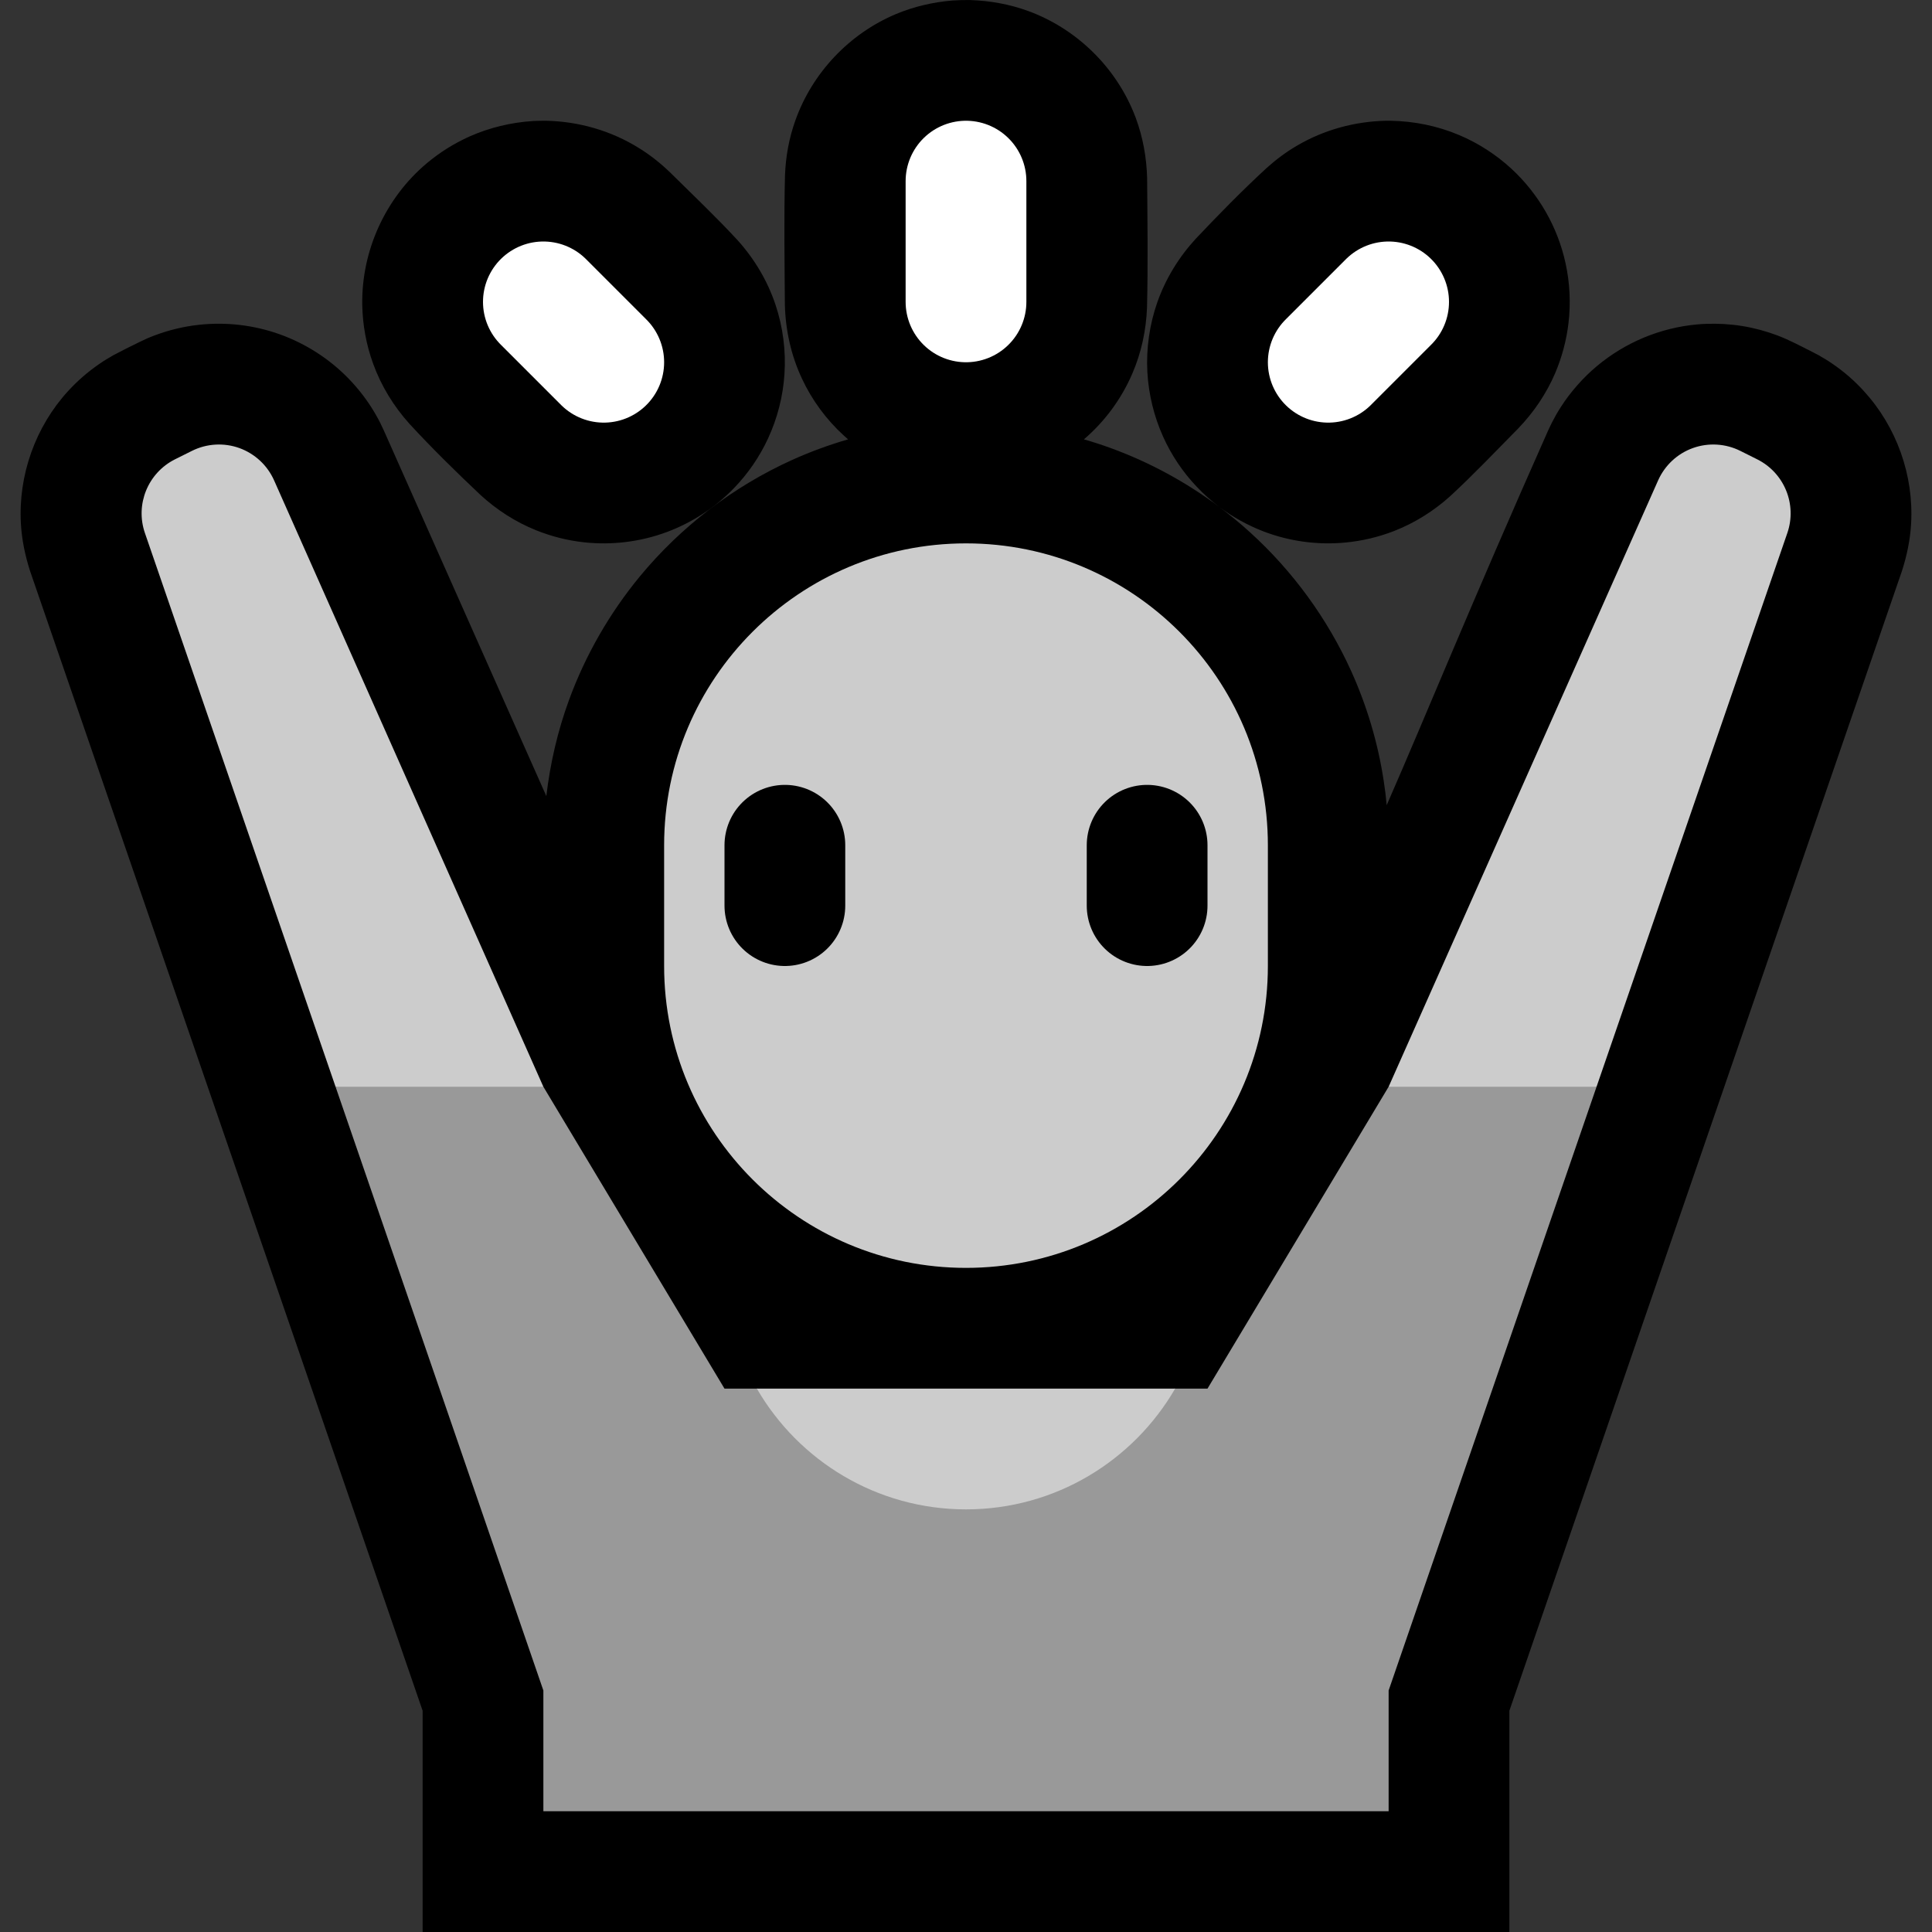 <?xml version="1.0" encoding="UTF-8" standalone="no"?><!DOCTYPE svg PUBLIC "-//W3C//DTD SVG 1.1//EN" "http://www.w3.org/Graphics/SVG/1.1/DTD/svg11.dtd"><svg width="100%" height="100%" viewBox="0 0 32 32" version="1.1" xmlns="http://www.w3.org/2000/svg" xmlns:xlink="http://www.w3.org/1999/xlink" xml:space="preserve" style="fill-rule:evenodd;clip-rule:evenodd;stroke-linecap:round;stroke-linejoin:round;stroke-miterlimit:1.5;">
<rect x="0" y="0" width="32" height="32" fill="#333333" stroke="none"/>
<rect id="arms_in_the_air" x="0" y="0" width="32" height="32" style="fill:none;"/><g id="outline"><path d="M14.047,7.277c-0.024,-0.021 -0.048,-0.042 -0.071,-0.063c-0.289,-0.264 -0.525,-0.584 -0.691,-0.938c-0.181,-0.385 -0.274,-0.802 -0.285,-1.227c-0.005,-0.716 -0.016,-1.431 0.002,-2.147c0.012,-0.31 0.067,-0.615 0.172,-0.908c0.28,-0.787 0.891,-1.434 1.661,-1.759c0.301,-0.127 0.62,-0.2 0.945,-0.227c0.098,-0.006 0.195,-0.009 0.293,-0.007c0.327,0.011 0.649,0.069 0.956,0.181c0.816,0.298 1.476,0.952 1.781,1.766c0.12,0.322 0.181,0.66 0.19,1.003c0.005,0.716 0.016,1.431 -0.002,2.147c-0.015,0.375 -0.094,0.744 -0.243,1.089c-0.18,0.419 -0.456,0.794 -0.802,1.09c0.153,0.044 0.304,0.093 0.454,0.148c0.638,0.234 1.24,0.561 1.784,0.968c-0.133,-0.101 -0.258,-0.212 -0.372,-0.334c-0.23,-0.242 -0.418,-0.523 -0.555,-0.828c-0.151,-0.336 -0.239,-0.699 -0.26,-1.067c-0.021,-0.391 0.035,-0.785 0.164,-1.155c0.138,-0.392 0.357,-0.75 0.639,-1.056c0.379,-0.401 0.766,-0.796 1.172,-1.17c0.154,-0.139 0.32,-0.263 0.499,-0.368c0.448,-0.264 0.959,-0.404 1.479,-0.415c0.035,0 0.034,0 0.069,0c0.392,0.006 0.78,0.084 1.142,0.237c0.318,0.134 0.612,0.324 0.866,0.558c0.45,0.415 0.766,0.965 0.896,1.563c0.072,0.326 0.088,0.664 0.049,0.995c-0.034,0.286 -0.109,0.566 -0.222,0.831c-0.146,0.339 -0.355,0.647 -0.611,0.913c-0.372,0.376 -0.736,0.761 -1.125,1.12c-0.274,0.247 -0.589,0.445 -0.933,0.579c-0.257,0.1 -0.529,0.164 -0.804,0.19c-0.458,0.044 -0.926,-0.019 -1.356,-0.184c-0.258,-0.099 -0.502,-0.234 -0.724,-0.399c0.174,0.131 0.342,0.269 0.503,0.416c0.707,0.642 1.28,1.429 1.674,2.299c0.261,0.578 0.443,1.191 0.538,1.818c0.021,0.133 0.037,0.266 0.049,0.4c0.665,-1.519 1.369,-3.268 2.678,-6.215l0.055,-0.115c0.064,-0.119 0.079,-0.152 0.151,-0.264c0.082,-0.128 0.174,-0.249 0.274,-0.362c0.401,-0.457 0.941,-0.784 1.531,-0.93c0.147,-0.037 0.297,-0.062 0.448,-0.076c0.133,-0.012 0.167,-0.01 0.301,-0.012c0.05,0.002 0.1,0.003 0.15,0.005c0.134,0.011 0.167,0.012 0.3,0.033c0.199,0.032 0.395,0.085 0.584,0.156c0.2,0.076 0.389,0.178 0.58,0.274l0.103,0.054c0.107,0.063 0.133,0.076 0.235,0.146c0.187,0.128 0.359,0.278 0.512,0.446c0.543,0.592 0.83,1.395 0.784,2.197c-0.015,0.268 -0.07,0.529 -0.152,0.785l-6.502,18.877l0,3.665l-18,0l0,-3.665l-6.502,-18.877c-0.082,-0.257 -0.137,-0.517 -0.152,-0.786c-0.045,-0.802 0.241,-1.605 0.783,-2.196c0.154,-0.168 0.326,-0.317 0.513,-0.446c0.102,-0.07 0.128,-0.083 0.235,-0.146c0.209,-0.111 0.21,-0.108 0.427,-0.216c0.111,-0.053 0.135,-0.066 0.256,-0.112c0.236,-0.089 0.483,-0.149 0.734,-0.176c0.452,-0.05 0.913,0.004 1.342,0.158c0.428,0.154 0.819,0.405 1.136,0.731c0.176,0.181 0.329,0.383 0.454,0.602c0.064,0.112 0.074,0.138 0.127,0.249l2.696,6.066c0.064,-0.543 0.187,-1.077 0.376,-1.593c0.272,-0.742 0.671,-1.437 1.174,-2.047c0.68,-0.823 1.547,-1.487 2.519,-1.927c0.301,-0.136 0.612,-0.25 0.929,-0.342Zm-5.004,-5.277c0.543,0.011 1.076,0.164 1.538,0.451c0.187,0.115 0.358,0.251 0.516,0.403c0.376,0.372 0.761,0.736 1.12,1.125c0.278,0.308 0.493,0.669 0.626,1.063c0.125,0.371 0.176,0.766 0.15,1.156c-0.024,0.368 -0.117,0.73 -0.272,1.065c-0.14,0.302 -0.331,0.581 -0.563,0.821c-0.312,0.323 -0.697,0.574 -1.118,0.73c-0.433,0.16 -0.901,0.218 -1.359,0.169c-0.274,-0.029 -0.545,-0.097 -0.801,-0.2c-0.343,-0.138 -0.655,-0.339 -0.927,-0.59c-0.401,-0.379 -0.796,-0.766 -1.17,-1.172c-0.262,-0.291 -0.469,-0.628 -0.603,-0.998c-0.114,-0.313 -0.175,-0.646 -0.18,-0.98c-0.013,-0.893 0.385,-1.764 1.069,-2.339c0.212,-0.178 0.448,-0.326 0.7,-0.44c0.337,-0.151 0.699,-0.237 1.067,-0.26c0.069,-0.003 0.138,-0.004 0.207,-0.004Z"/></g><g id="emoji"><path d="M5.558,18l-3.158,-9.172c-0.163,-0.474 0.05,-0.995 0.498,-1.22c0.092,-0.046 0.187,-0.093 0.281,-0.14c0.244,-0.122 0.528,-0.139 0.785,-0.047c0.257,0.093 0.465,0.286 0.576,0.536l4.46,10.043l-1,1l-2.442,-1Zm17.442,0l4.464,-10.044c0.111,-0.249 0.319,-0.443 0.576,-0.535c0.257,-0.092 0.541,-0.075 0.785,0.047c0.094,0.047 0.188,0.094 0.28,0.14c0.449,0.224 0.662,0.746 0.499,1.22l-3.16,9.172l-2.444,1l-1,-1Z" style="fill:#CCCCCC;"/><path d="M23,30l-14,0l0,-2l-3.442,-10l3.442,0l3,5l0.536,0l3.464,0.185l3.464,-0.185l0.536,0l3,-5l3.444,0l-3.444,10l0,2Z" style="fill:#999999;"/><path d="M19.464,23c-0.692,1.195 -1.985,2 -3.464,2c-1.479,0 -2.772,-0.805 -3.464,-2l6.928,0Z" style="fill:#CCCCCC;"/><path d="M21,14c0,-2.761 -2.239,-5 -5,-5c0,0 0,0 0,0c-2.761,0 -5,2.239 -5,5c0,0.661 0,1.339 0,2c0,2.761 2.239,5 5,5c0,0 0,0 0,0c2.761,0 5,-2.239 5,-5c0,-0.661 0,-1.339 0,-2Z" style="fill:#CCCCCC;"/><path d="M19,14l0,1" style="fill:none;stroke:#000;stroke-width:2px;"/><path d="M13,14l0,1" style="fill:none;stroke:#000;stroke-width:2px;"/><path d="M16,5l0,-2" style="stroke:#fff;stroke-width:2px;"/><path d="M22,6l1,-1" style="stroke:#fff;stroke-width:2px;"/><path d="M10,6l-1,-1" style="stroke:#fff;stroke-width:2px;"/></g></svg>